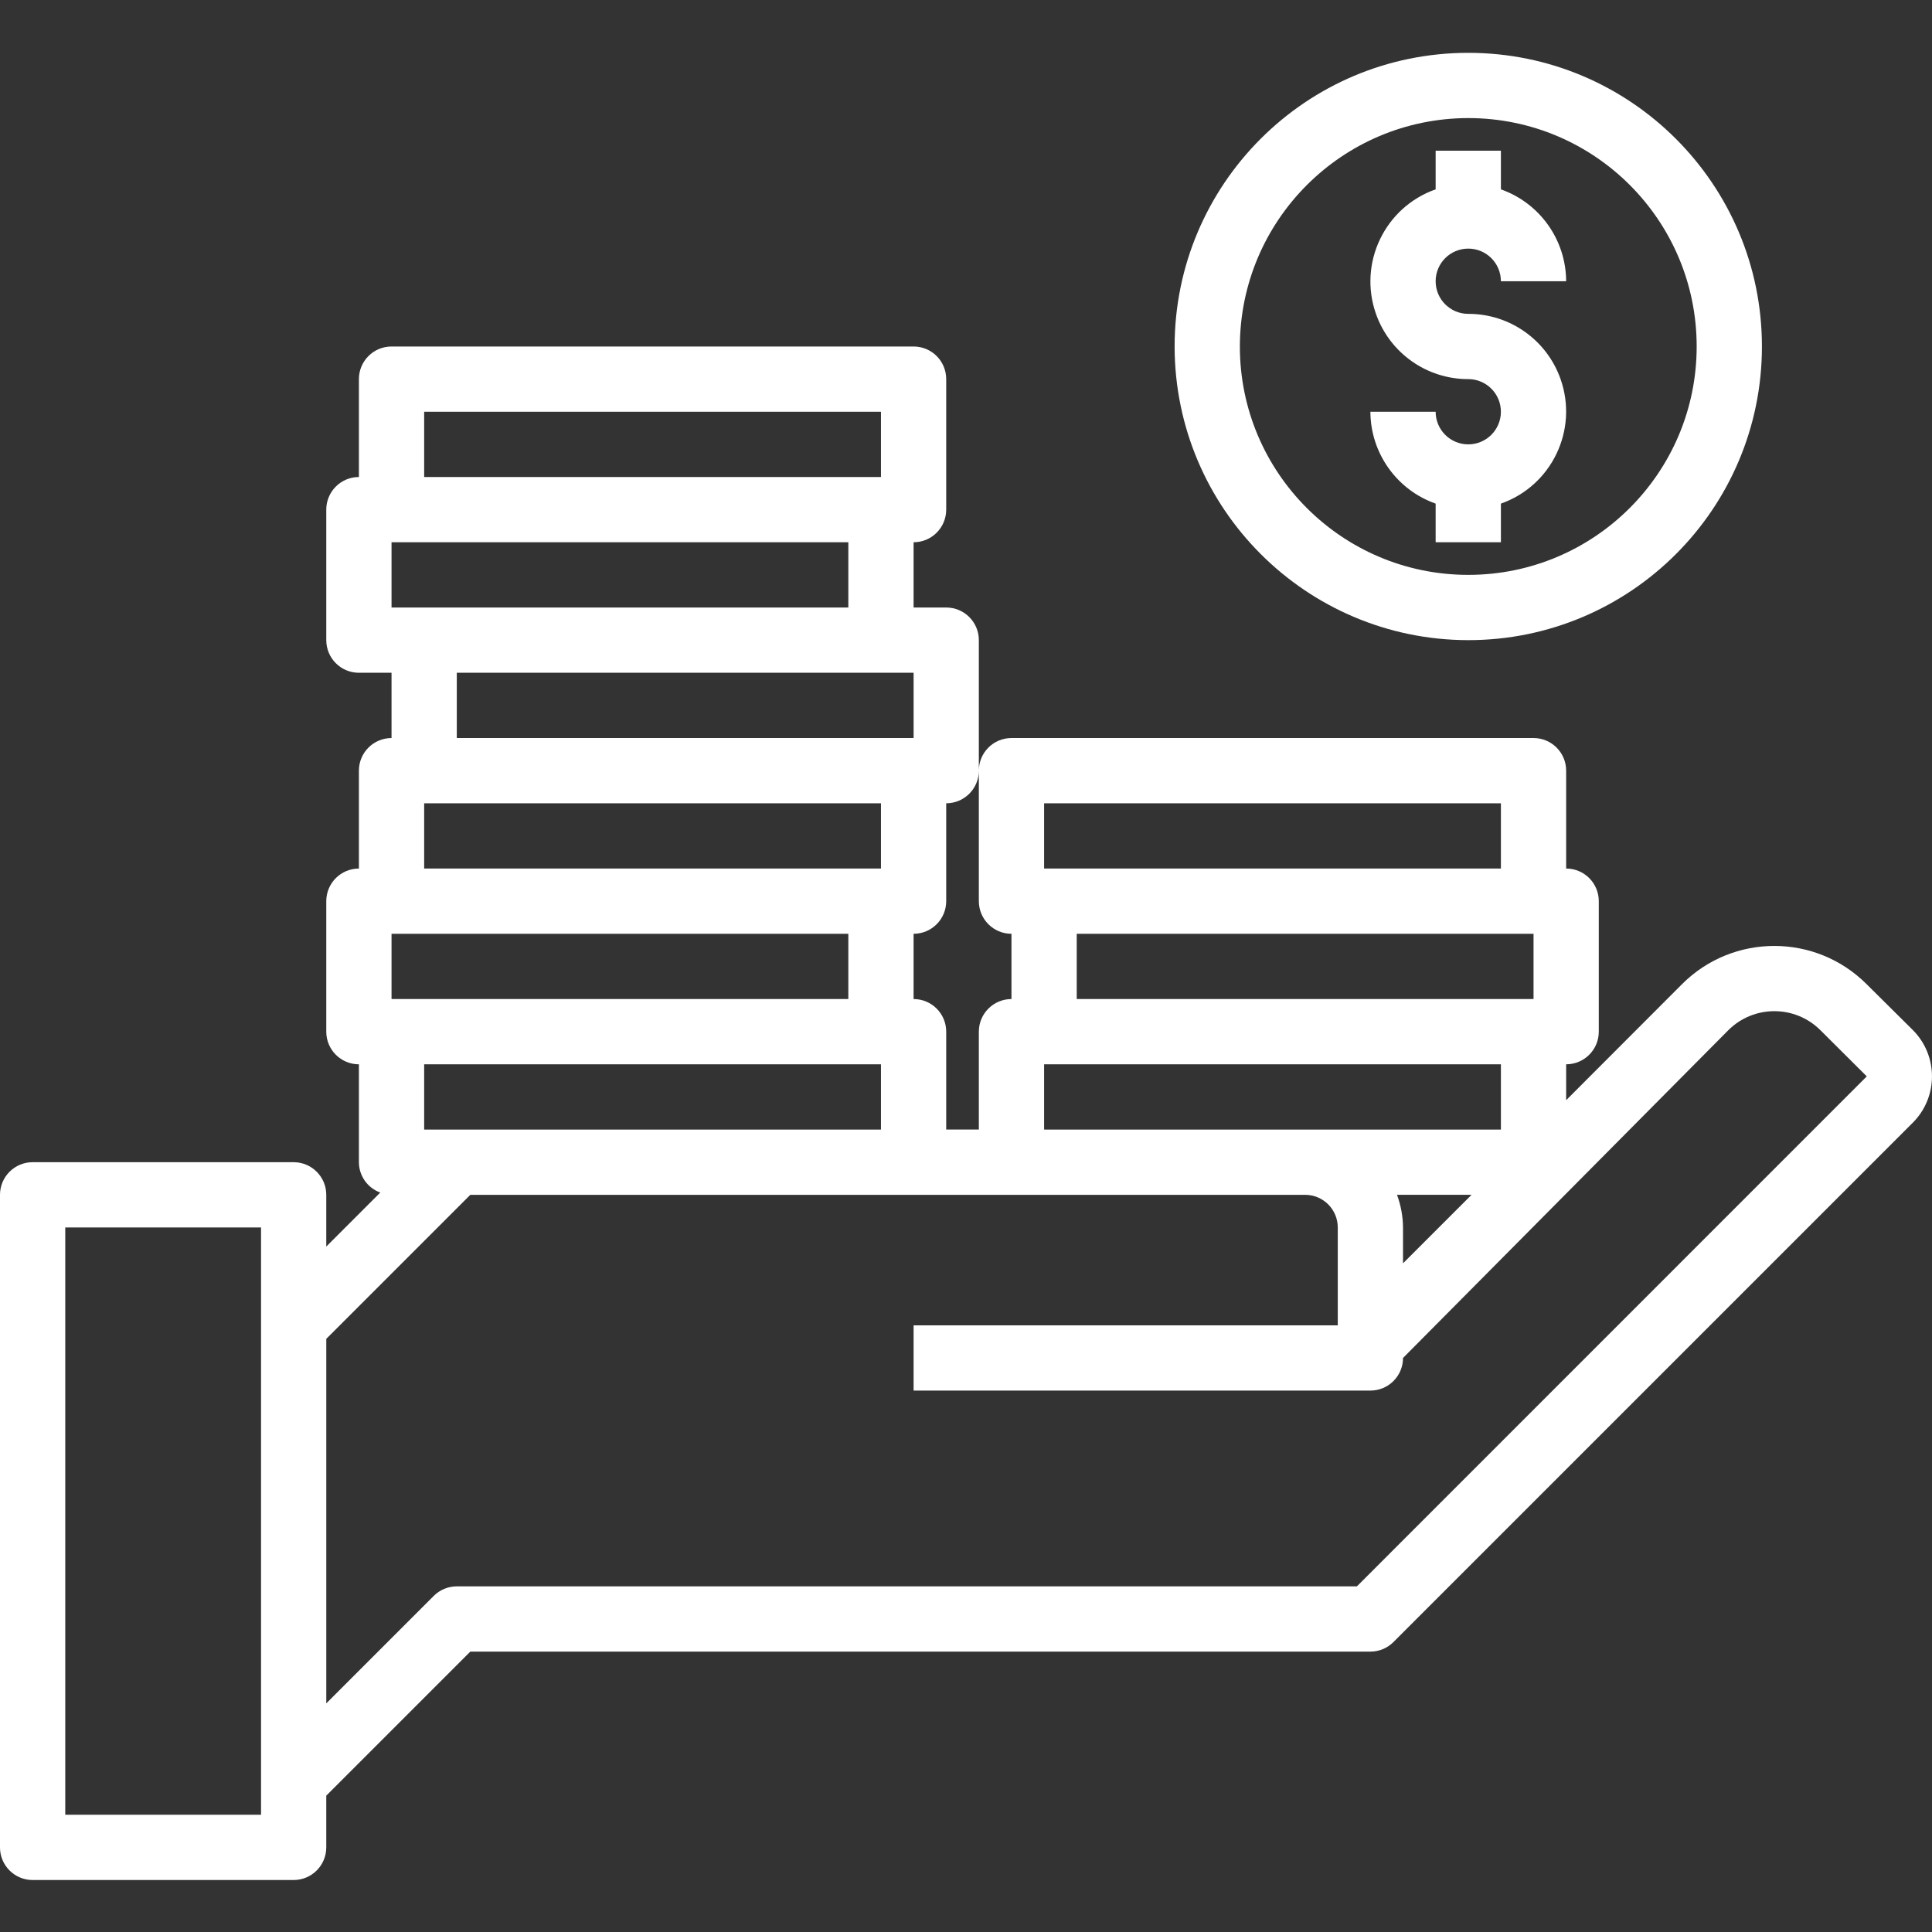 <?xml version="1.0"?>
<svg xmlns="http://www.w3.org/2000/svg" height="512px" viewBox="0 -14 512 512" width="512px"><rect x="0" y="-14" width="512" height="512" fill="#333333" stroke="none"/><path d="m506.922 258.973-12.262-12.168c-13.508-13.496-35.395-13.496-48.898 0l-30.715 30.758v-9.512c4.777 0 8.648-3.871 8.648-8.645v-34.59c0-4.773-3.871-8.645-8.648-8.645v-25.941c0-4.773-3.871-8.645-8.645-8.645h-138.352c-4.773 0-8.645 3.871-8.645 8.645v34.586c0 4.777 3.871 8.648 8.645 8.648v17.293c-4.773 0-8.645 3.871-8.645 8.648v25.938h-8.648v-25.938c0-4.777-3.871-8.648-8.645-8.648v-17.293c4.773 0 8.645-3.871 8.645-8.648v-25.938c4.777 0 8.648-3.871 8.648-8.648v-34.586c0-4.777-3.871-8.648-8.648-8.648h-8.645v-17.293c4.773 0 8.645-3.871 8.645-8.648v-34.586c0-4.773-3.871-8.645-8.645-8.645h-138.352c-4.777 0-8.645 3.871-8.645 8.645v25.941c-4.777 0-8.648 3.871-8.648 8.645v34.59c0 4.773 3.871 8.645 8.648 8.645h8.645v17.297c-4.777 0-8.645 3.871-8.645 8.645v25.941c-4.777 0-8.648 3.871-8.648 8.645v34.59c0 4.773 3.871 8.645 8.648 8.645v25.941c.012 3.602 2.273 6.816 5.66 8.043l-14.309 14.316v-13.711c0-4.777-3.871-8.648-8.648-8.648h-69.172c-4.777 0-8.648 3.871-8.648 8.648v172.938c0 4.773 3.871 8.645 8.648 8.645h69.172c4.777 0 8.648-3.871 8.648-8.645v-13.715l38.168-38.168h238.531c2.293 0 4.492-.91 6.113-2.535l137.648-137.648c6.762-6.781 6.762-17.754 0-24.539zm-136.699 43.668h19.75l-18.16 18.156v-9.512c-.027-2.953-.566-5.875-1.59-8.645zm-93.523-103.762h121.055v17.293h-121.055zm8.645 34.586h121.059v17.293h-121.059zm-8.645 34.586h121.055v17.293h-121.055zm-51.883-17.293h-121.055v-17.293h121.055zm0-103.762h-121.055v-17.293h121.055zm-112.406-51.879h121.055v17.293h-121.055zm8.645 69.172h121.059v17.293h-121.059zm-8.645 34.59h121.055v17.293h-121.055zm121.055 69.172v17.293h-121.055v-17.293zm-164.289 198.879h-51.883v-155.645h51.883zm290.41-60.527h-238.531c-2.293 0-4.492.91-6.113 2.531l-28.473 28.477v-96.605l38.168-38.164h221.238c4.773 0 8.645 3.871 8.645 8.645v25.941h-112.41v17.293h121.059c4.773 0 8.645-3.871 8.645-8.645l86.184-86.84c6.754-6.754 17.699-6.754 24.453 0l12.262 12.215zm0 0" fill="#FFFFFF"/><path d="m389.105 103.762c-4.773 0-8.645-3.871-8.645-8.645h-17.293c.043 10.953 6.965 20.695 17.293 24.348v10.238h17.293v-10.238c13.48-4.746 20.562-19.527 15.812-33.008-3.652-10.371-13.461-17.301-24.457-17.281-4.777 0-8.648-3.871-8.648-8.648 0-4.773 3.871-8.645 8.648-8.645 4.773 0 8.645 3.871 8.645 8.645h17.293c-.043-10.953-6.965-20.699-17.293-24.348v-10.238h-17.293v10.238c-13.48 4.746-20.562 19.527-15.812 33.008 3.652 10.371 13.461 17.301 24.457 17.281 4.777 0 8.648 3.871 8.648 8.648 0 4.773-3.871 8.645-8.648 8.645zm0 0" fill="#FFFFFF"/><path d="m389.105 155.645c42.98 0 77.824-34.844 77.824-77.824 0-42.977-34.844-77.82-77.824-77.82-42.977 0-77.82 34.844-77.82 77.82.047 42.961 34.863 77.773 77.82 77.824zm0-138.352c33.43 0 60.531 27.102 60.531 60.527 0 33.43-27.102 60.527-60.531 60.527-33.426 0-60.527-27.098-60.527-60.527.039-33.41 27.117-60.488 60.527-60.527zm0 0" fill="#FFFFFF"/></svg>
